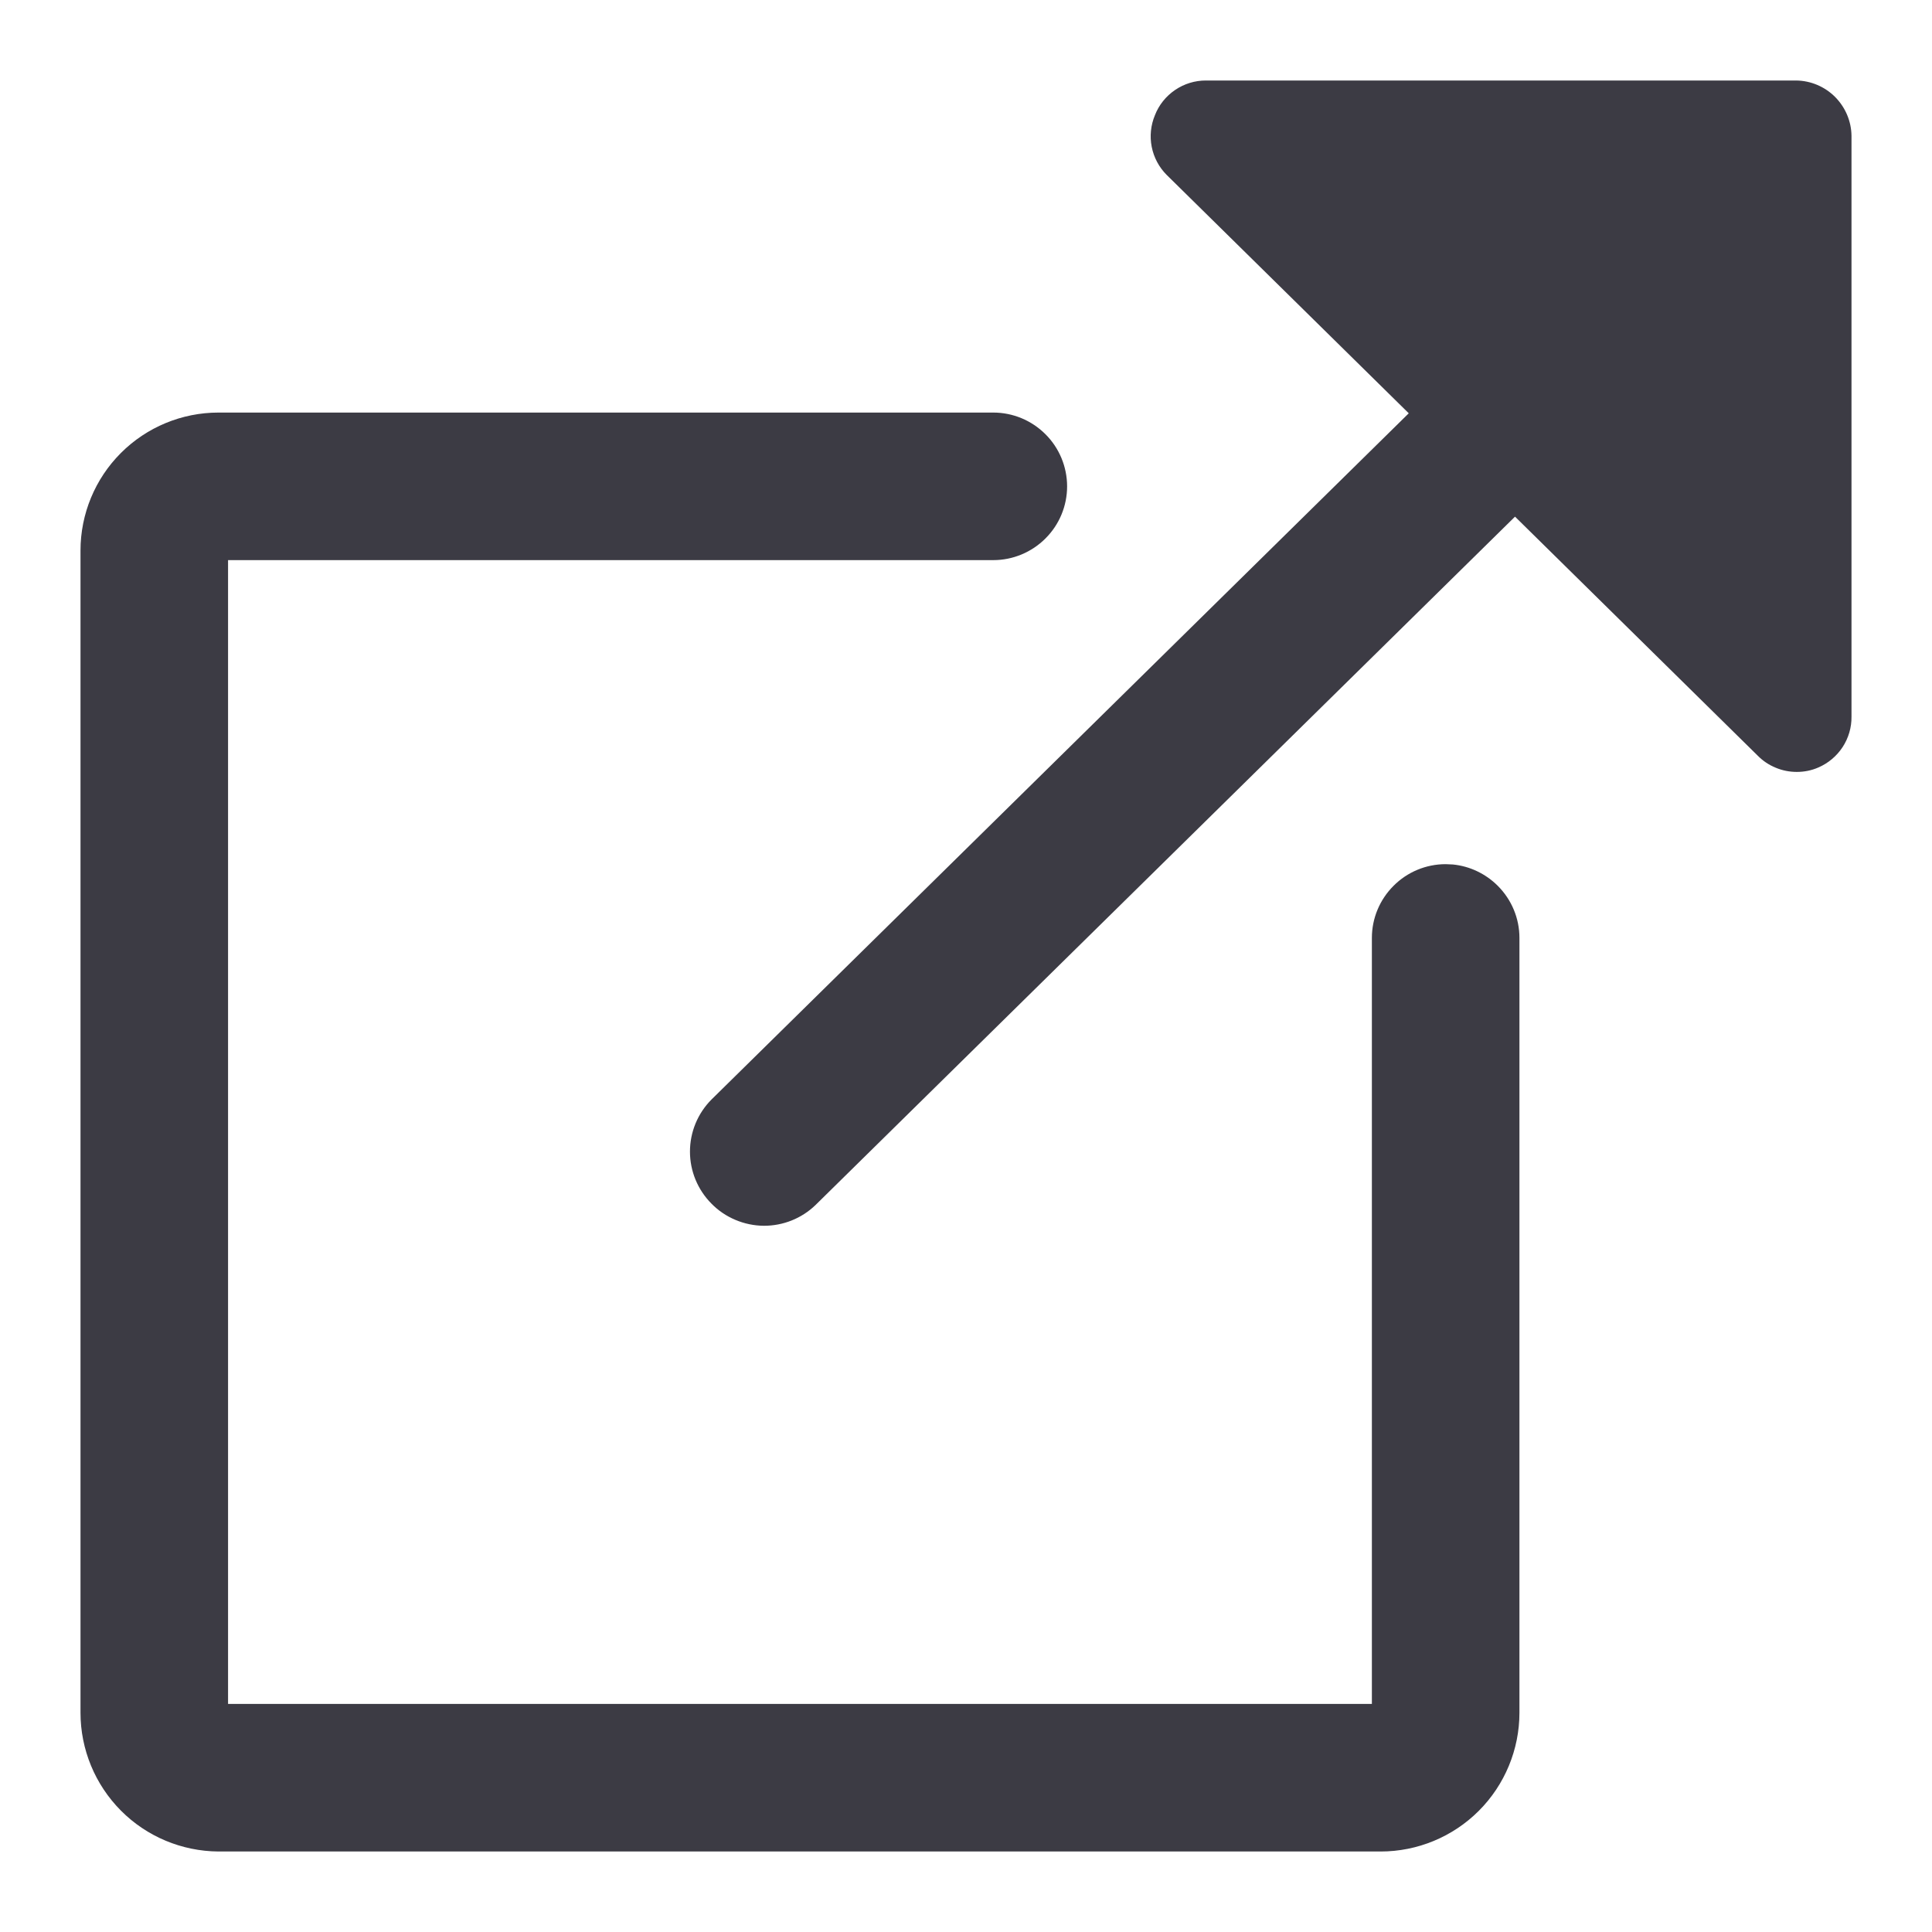 <svg width="24" height="24" viewBox="0 0 24 24" fill="none" xmlns="http://www.w3.org/2000/svg">
<g clip-path="url(#clip0_4333_259)">
<path d="M12.339 5.125C12.582 5.125 12.815 5.222 12.987 5.394C13.159 5.565 13.256 5.799 13.256 6.042C13.256 6.285 13.159 6.518 12.987 6.689C12.815 6.861 12.582 6.958 12.339 6.958H2.833V21.167H17.042V11.651C17.042 11.408 17.139 11.176 17.311 11.004C17.482 10.832 17.715 10.735 17.958 10.735L18.049 10.739C18.259 10.76 18.456 10.854 18.606 11.004C18.778 11.176 18.875 11.408 18.875 11.651V21.276C18.875 21.733 18.693 22.172 18.37 22.495C18.047 22.818 17.608 23 17.151 23H2.714C2.259 22.997 1.823 22.815 1.502 22.492C1.181 22.169 1 21.732 1 21.276V6.839C1 6.384 1.181 5.948 1.502 5.627C1.823 5.306 2.259 5.125 2.714 5.125H12.339Z" fill="#3C3B44"/>
<path d="M22.312 1C22.494 1.002 22.668 1.076 22.796 1.204C22.924 1.333 22.998 1.506 23 1.688V8.901C23.002 9.036 22.963 9.168 22.89 9.28C22.816 9.393 22.711 9.481 22.588 9.534C22.504 9.571 22.413 9.589 22.321 9.589C22.231 9.589 22.142 9.572 22.059 9.537C21.975 9.503 21.899 9.452 21.836 9.388L18.82 6.418L10.13 14.97C9.958 15.136 9.727 15.228 9.488 15.227C9.367 15.226 9.247 15.201 9.136 15.154C9.024 15.107 8.923 15.039 8.838 14.952C8.667 14.78 8.571 14.548 8.571 14.306C8.571 14.063 8.667 13.831 8.838 13.659L17.5 5.134L14.493 2.173C14.398 2.078 14.333 1.956 14.307 1.824C14.281 1.692 14.295 1.555 14.347 1.431C14.396 1.304 14.484 1.195 14.597 1.118C14.71 1.041 14.843 1 14.979 1H22.312Z" fill="#3C3B44"/>
</g>
<defs>
<clipPath id="clip0_4333_259">
<rect width="24" height="24" fill="white"/>
</clipPath>
</defs>
</svg>
